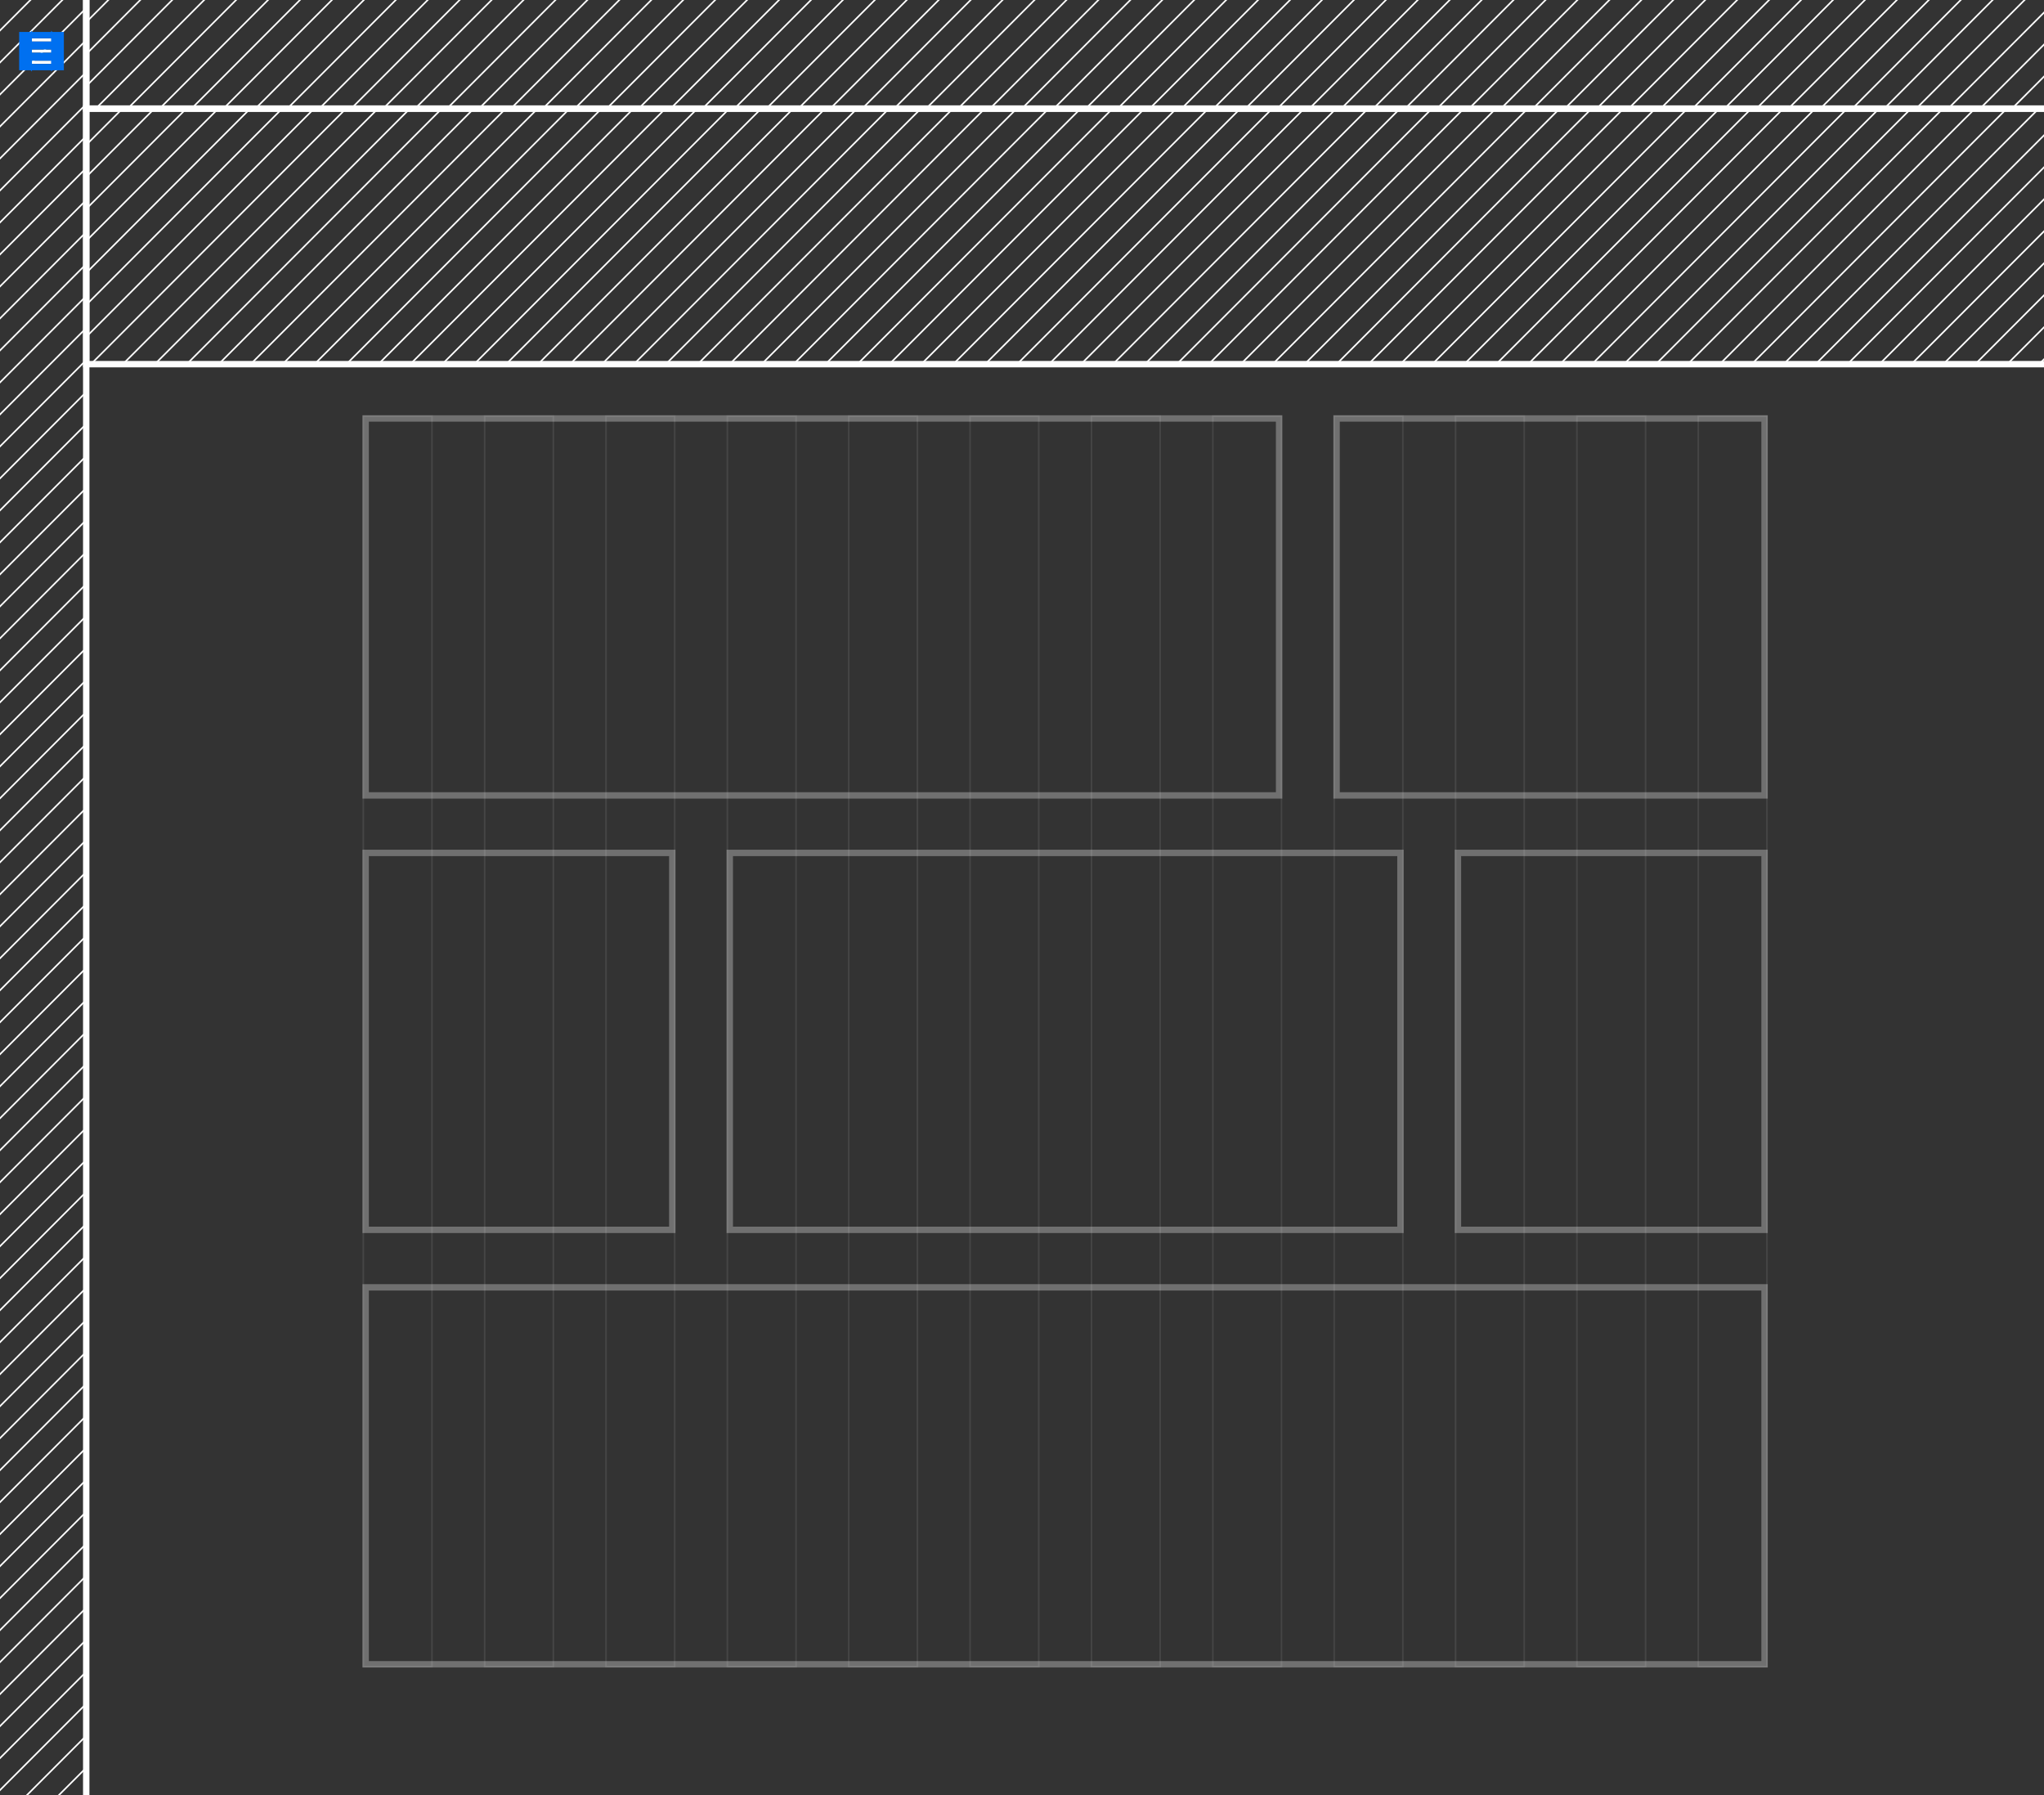<svg xmlns="http://www.w3.org/2000/svg" xmlns:xlink="http://www.w3.org/1999/xlink" width="1280" height="1124" style="background:#0070f0"><rect width="100%" height="100%" fill="#333333" stroke="none"/><defs><path id="a" d="M0 0h56v1404H0z"/><path id="c" d="M18 26h20v2H18v-2zm0 14h20v2H18v-2zm0-7h20v2H18v-2z"/><path id="d" d="M0 0h1228v160H0z"/><path id="f" d="M0 0h1228v70H0z"/></defs><g fill="none" fill-rule="evenodd"><g stroke="#FFF" opacity=".3"><path opacity=".3" d="M227.5 260.5h43v783h-43zM303.5 260.5h43v783h-43zM379.5 260.5h43v783h-43zM455.5 260.5h43v783h-43zM531.5 260.5h43v783h-43zM607.5 260.5h43v783h-43zM683.5 260.5h43v783h-43zM759.5 260.5h43v783h-43zM835.5 260.5h43v783h-43zM911.5 260.5h43v783h-43zM987.5 260.5h43v783h-43zM1063.5 260.5h43v783h-43z"/></g><path stroke="#FFF" stroke-width="4" d="M229 806h876v236H229zM913 534h192v236H913zM457 534h420v236H457zM229 534h192v236H229zM837 262h268v236H837zM229 262h572v236H229z" opacity=".3"/><g transform="translate(-2 -2)"><mask id="b" fill="#fff"><use xlink:href="#a"/></mask><use fill="#FFF" fill-opacity="0" stroke="#FFF" stroke-width="4" xlink:href="#a"/><g stroke="#FFF" stroke-linecap="square" mask="url(#b)"><path d="M3.058 0L-1397 1402.213M23.058 0L-1377 1402.213M43.058 0L-1357 1402.213M63.058 0L-1337 1402.213M83.058 0L-1317 1402.213M103.058 0L-1297 1402.213M123.058 0L-1277 1402.213M143.058 0L-1257 1402.213M163.058 0L-1237 1402.213M183.058 0L-1217 1402.213M203.058 0L-1197 1402.213M223.058 0L-1177 1402.213M243.058 0L-1157 1402.213M263.058 0L-1137 1402.213M283.058 0L-1117 1402.213M303.058 0L-1097 1402.213M323.058 0L-1077 1402.213M343.058 0L-1057 1402.213M363.058 0L-1037 1402.213M383.058 0L-1017 1402.213M403.058 0L-997 1402.213M423.058 0L-977 1402.213M443.058 0L-957 1402.213M463.058 0L-937 1402.213M483.058 0L-917 1402.213M503.058 0L-897 1402.213M523.058 0L-877 1402.213M543.058 0L-857 1402.213M563.058 0L-837 1402.213M583.058 0L-817 1402.213M603.058 0L-797 1402.213M623.058 0L-777 1402.213M643.058 0L-757 1402.213M663.058 0L-737 1402.213M683.058 0L-717 1402.213M703.058 0L-697 1402.213M723.058 0L-677 1402.213M743.058 0L-657 1402.213M763.058 0L-637 1402.213M783.058 0L-617 1402.213M803.058 0L-597 1402.213M823.058 0L-577 1402.213M843.058 0L-557 1402.213M863.058 0L-537 1402.213M883.058 0L-517 1402.213M903.058 0L-497 1402.213M923.058 0L-477 1402.213M943.058 0L-457 1402.213M963.058 0L-437 1402.213M983.058 0L-417 1402.213M1003.058 0L-397 1402.213M1023.058 0L-377 1402.213M1043.058 0L-357 1402.213M1063.058 0L-337 1402.213M1083.058 0L-317 1402.213M1103.058 0L-297 1402.213M1123.058 0L-277 1402.213M1143.058 0L-257 1402.213M1163.058 0L-237 1402.213M1183.058 0L-217 1402.213M1203.058 0L-197 1402.213M1223.058 0L-177 1402.213M1243.058 0L-157 1402.213M1263.058 0L-137 1402.213M1283.058 0L-117 1402.213M1303.058 0L-97 1402.213M1323.058 0L-77 1402.213M1343.058 0L-57 1402.213M1363.058 0L-37 1402.213M1383.058 0L-17 1402.213M1403.058 0L3 1402.213M1423.058 0L23 1402.213M1443.058 0L43 1402.213M1463.058 0L63 1402.213M1483.058 0L83 1402.213M1503.058 0L103 1402.213M1523.058 0L123 1402.213M1543.058 0L143 1402.213M1563.058 0L163 1402.213M1583.058 0L183 1402.213M1603.058 0L203 1402.213M1623.058 0L223 1402.213M1643.058 0L243 1402.213M1663.058 0L263 1402.213M1683.058 0L283 1402.213"/></g><g mask="url(#b)"><use fill="#FFF" xlink:href="#c"/><path stroke="#0070F0" stroke-width="4" d="M37 27l-1-1v2l1-1zm-18 0l1 1v-2l-1 1zm-3-3h24v6H16v-6zm21 17l-1-1v2l1-1zm-18 0l1 1v-2l-1 1zm-3-3h24v6H16v-6zm21-4l-1-1v2l1-1zm-18 0l1 1v-2l-1 1zm-3-3h24v6H16v-6z"/></g></g><g transform="translate(54 68)"><mask id="e" fill="#fff"><use xlink:href="#d"/></mask><use stroke="#FFF" stroke-width="4" xlink:href="#d"/><g stroke="#FFF" stroke-linecap="square" mask="url(#e)"><path d="M262.693 0L63 200M242.693 0L43 200M222.693 0L23 200M202.693 0L3 200M182.693 0L-17 200M162.693 0L-37 200M142.693 0L-57 200M122.693 0L-77 200M102.693 0L-97 200M82.693 0L-117 200M62.693 0L-137 200M42.693 0L-157 200M22.693 0L-177 200M282.693 0L83 200M302.693 0L103 200M322.693 0L123 200M342.693 0L143 200M362.693 0L163 200M382.693 0L183 200M402.693 0L203 200M422.693 0L223 200M442.693 0L243 200M462.693 0L263 200M482.693 0L283 200M502.693 0L303 200M522.693 0L323 200M542.693 0L343 200M562.693 0L363 200M582.693 0L383 200M602.693 0L403 200M622.693 0L423 200M642.693 0L443 200M662.693 0L463 200M682.693 0L483 200M702.693 0L503 200M722.693 0L523 200M742.693 0L543 200M762.693 0L563 200M782.693 0L583 200M802.693 0L603 200M822.693 0L623 200M842.693 0L643 200M862.693 0L663 200M882.693 0L683 200M902.693 0L703 200M922.693 0L723 200M942.693 0L743 200M962.693 0L763 200M982.693 0L783 200M1002.693 0L803 200M1022.693 0L823 200M1042.693 0L843 200M1062.693 0L863 200M1082.693 0L883 200M1102.693 0L903 200M1122.693 0L923 200M1142.693 0L943 200M1162.693 0L963 200M1182.693 0L983 200M1202.693 0L1003 200M1222.693 0L1023 200M1242.693 0L1043 200M1262.693 0L1063 200M1282.693 0L1083 200M1302.693 0L1103 200M1322.693 0L1123 200M1342.693 0L1143 200M1362.693 0L1163 200M1382.693 0L1183 200M1402.693 0L1203 200M1422.693 0L1223 200"/></g></g><g transform="translate(54 -2)"><mask id="g" fill="#fff"><use xlink:href="#f"/></mask><use stroke="#FFF" stroke-width="4" xlink:href="#f"/><g stroke="#FFF" stroke-linecap="square" mask="url(#g)"><path d="M253.844 2L154 101.997M233.844 2L134 101.997M213.844 2L114 101.997M193.844 2L94 101.997M173.844 2L74 101.997M153.844 2L54 101.997M133.844 2L34 101.997M113.844 2L14 101.997M93.844 2L-6 101.997M73.844 2L-26 101.997M53.844 2L-46 101.997M33.844 2L-66 101.997M13.844 2L-86 101.997M273.844 2L174 101.997M293.844 2L194 101.997M313.844 2L214 101.997M333.844 2L234 101.997M353.844 2L254 101.997M373.844 2L274 101.997M393.844 2L294 101.997M413.844 2L314 101.997M433.844 2L334 101.997M453.844 2L354 101.997M473.844 2L374 101.997M493.844 2L394 101.997M513.844 2L414 101.997M533.844 2L434 101.997M553.844 2L454 101.997M573.844 2L474 101.997M593.844 2L494 101.997M613.844 2L514 101.997M633.844 2L534 101.997M653.844 2L554 101.997M673.844 2L574 101.997M693.844 2L594 101.997M713.844 2L614 101.997M733.844 2L634 101.997M753.844 2L654 101.997M773.844 2L674 101.997M793.844 2L694 101.997M813.844 2L714 101.997M833.844 2L734 101.997M853.844 2L754 101.997M873.844 2L774 101.997M893.844 2L794 101.997M913.844 2L814 101.997M933.844 2L834 101.997M953.844 2L854 101.997M973.844 2L874 101.997M993.844 2L894 101.997M1013.844 2L914 101.997M1033.844 2L934 101.997M1053.844 2L954 101.997M1073.844 2L974 101.997M1093.844 2L994 101.997M1113.844 2L1014 101.997M1133.844 2L1034 101.997M1153.844 2L1054 101.997M1173.844 2L1074 101.997M1193.844 2L1094 101.997M1213.844 2L1114 101.997M1233.844 2L1134 101.997M1253.844 2L1154 101.997M1273.844 2L1174 101.997M1293.844 2L1194 101.997M1313.844 2L1214 101.997"/></g></g></g></svg>